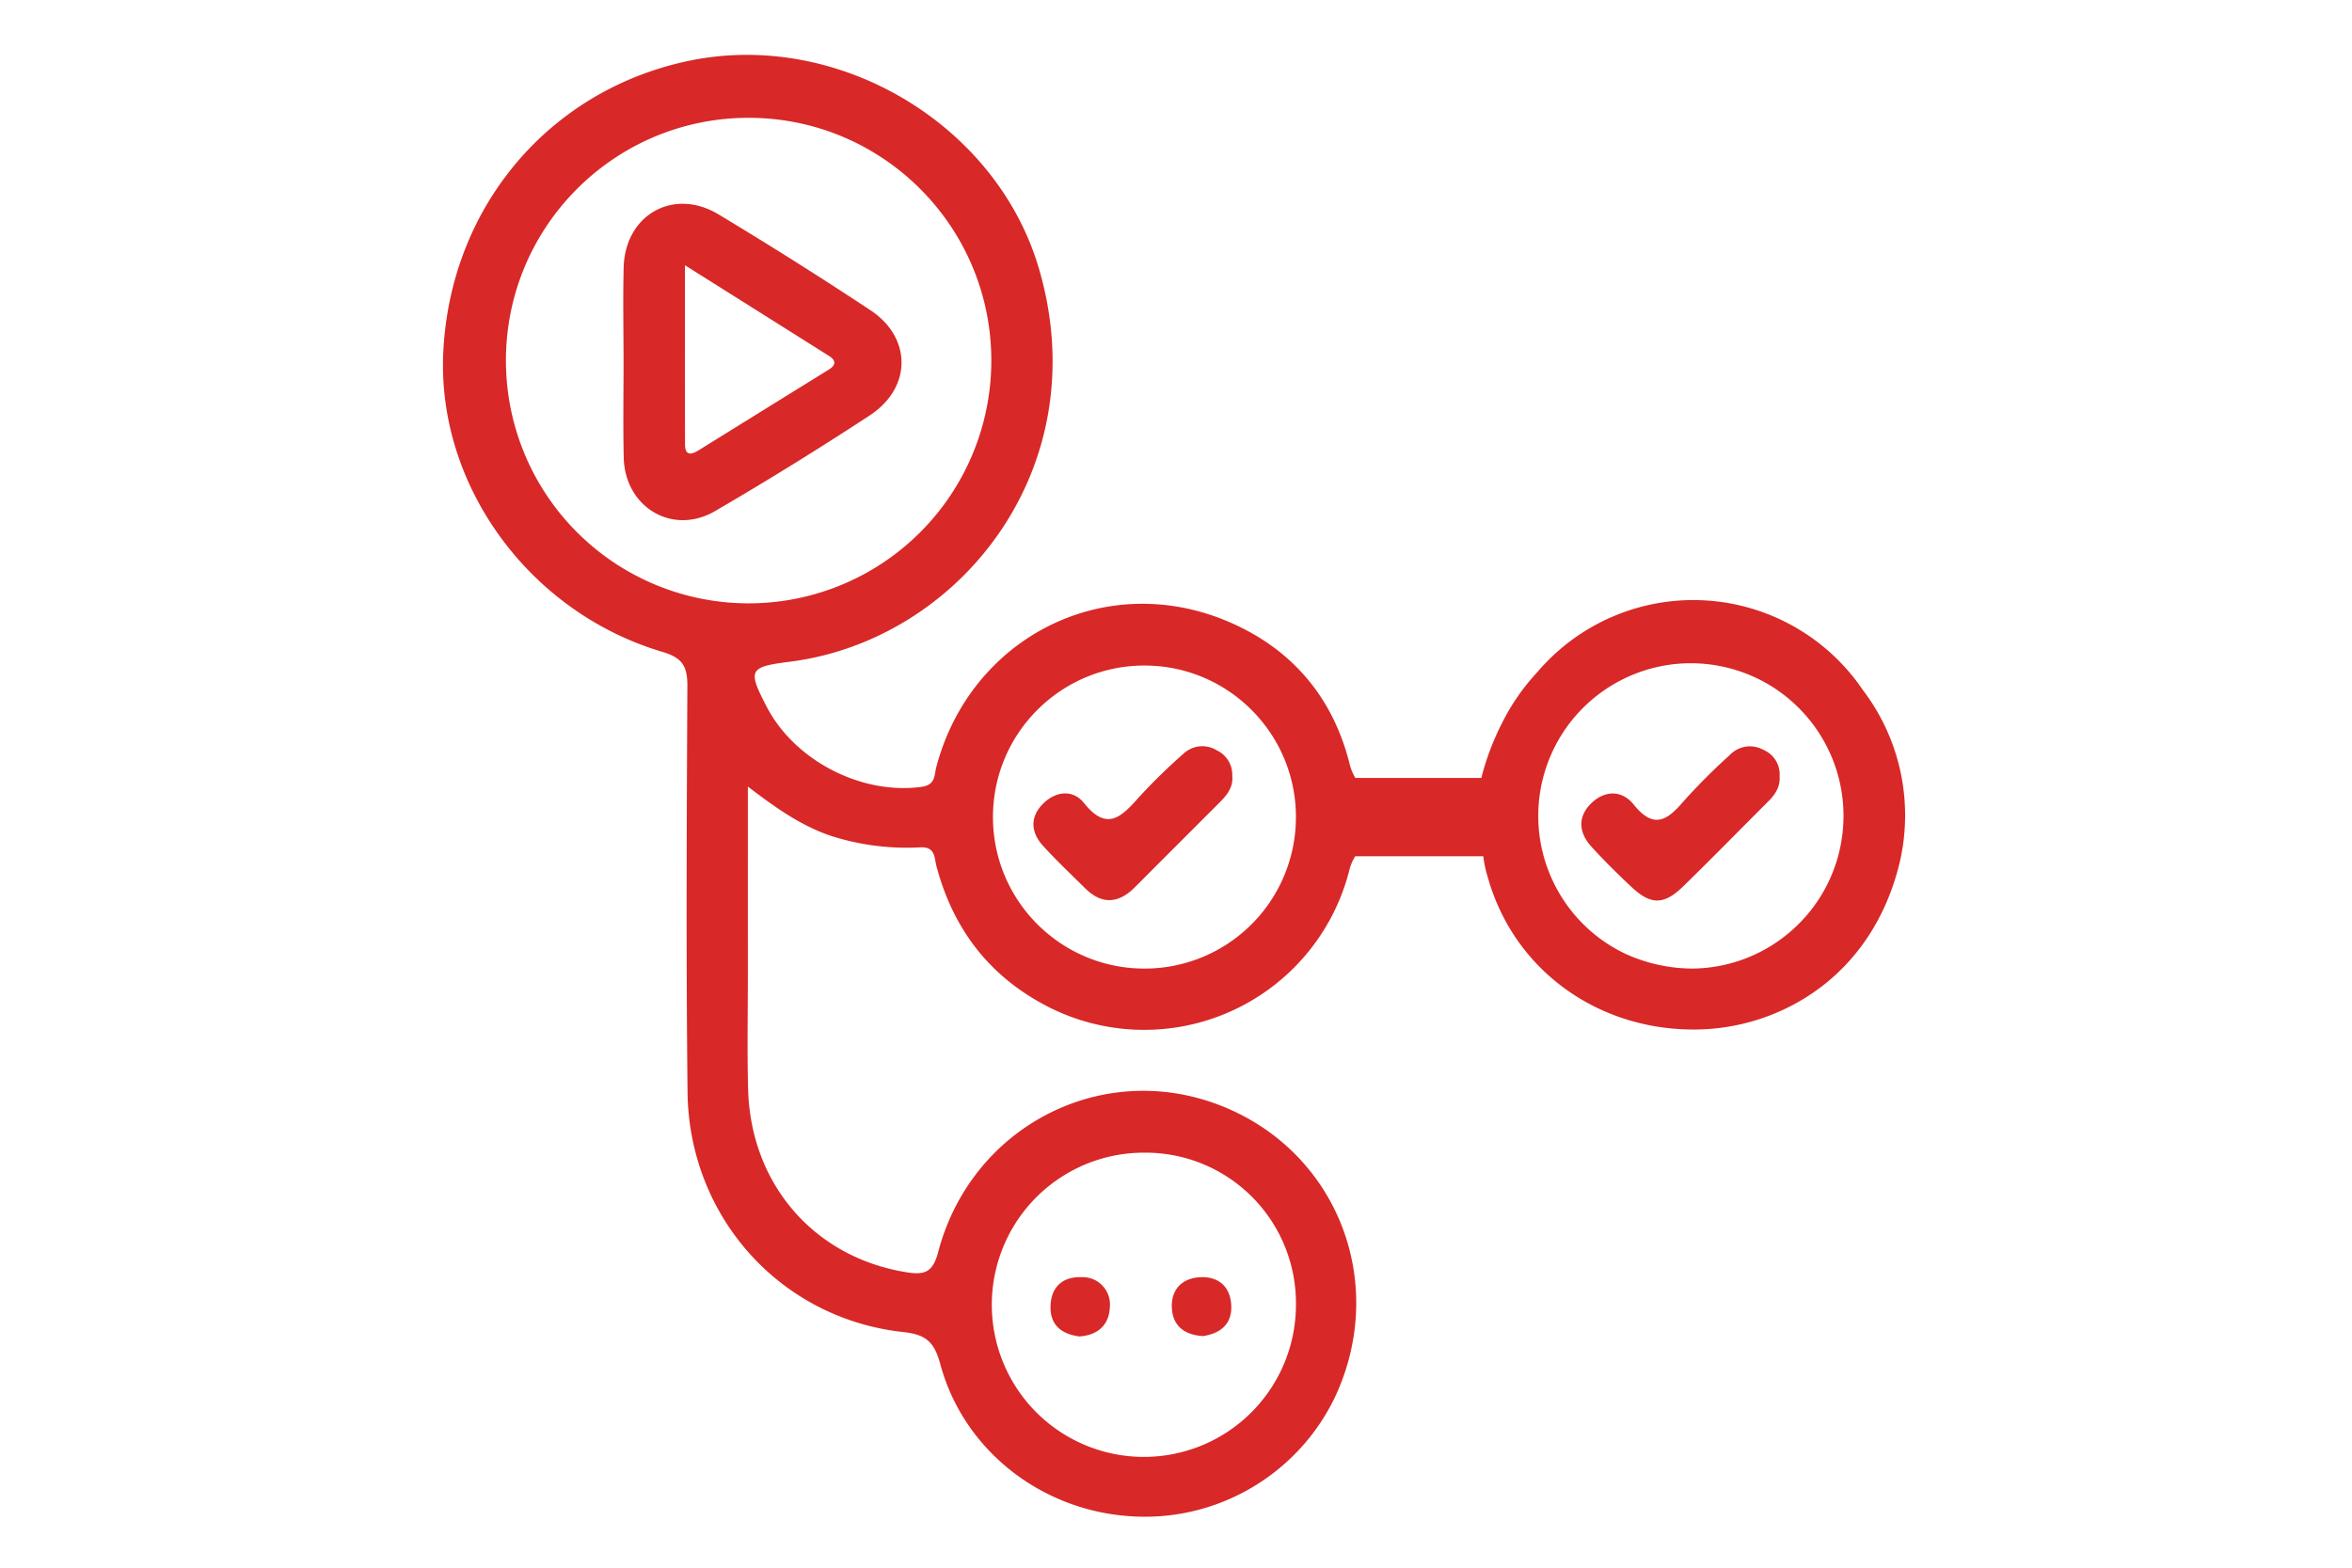 <svg xmlns="http://www.w3.org/2000/svg" viewBox="-100 0 600 400">
  <g fill="#D82828">
    <path d="M375.253 176.109a52.257 52.257 0 0 0-40.465-22.922 52.25 52.25 0 0 0-42.703 18.411 54.832 54.832 0 0 0-8.854 12.777 66.695 66.695 0 0 0-5.336 14.113h-32.143a12.977 12.977 0 0 1-1.527-3.83c-4.374-17.183-15.092-29.468-31.346-36.239-31.292-13.039-65.257 4.257-74.008 37.23-.574 2.165-.147 4.617-3.81 5.12-15.17 2.088-32.294-6.597-39.483-20.452-4.848-9.341-4.591-10.154 5.829-11.463 43.253-5.435 78.574-49.376 63.623-100.334-10.833-36.92-51.274-60.88-89.153-53.03-35.709 7.401-60.92 37.19-62.789 74.187-1.717 34.035 21.811 66.566 55.976 76.677 5.147 1.523 6.31 3.802 6.285 8.746-.176 34.507-.334 69.019.043 103.522.35 31.914 23.747 57.894 55.098 61.26 5.908.632 7.905 2.72 9.388 8.205 5.84 21.635 25.258 37.024 47.873 38.74 22.205 1.782 43.211-10.308 52.833-30.41 13.822-29.643.131-63.495-30.215-74.712-30.059-11.11-62.769 6.112-71.066 37.855-1.42 5.43-3.804 5.765-8.342 5.013-23.293-3.858-39.467-22.426-40.117-46.65-.262-9.727-.063-19.466-.066-29.199-.004-15.418 0-30.84 0-48.036 7.501 5.753 13.817 10.082 21.245 12.602a63.418 63.418 0 0 0 22.884 2.906c3.73-.13 3.419 2.678 4.004 4.877 4.002 15.034 12.438 26.761 26.033 34.489a53.957 53.957 0 0 0 47.868 2.988 54.001 54.001 0 0 0 31.352-36.314 12.182 12.182 0 0 1 1.55-3.749h32.68a28.865 28.865 0 0 0 1.107 5.214c6.75 24.316 29.038 39.817 54.523 38.951 20.445-.694 43.484-13.574 50.53-42.356a52.773 52.773 0 0 0-9.301-44.189v.002ZM191.86 294.108a38.36 38.36 0 0 1 27.478 11.22 38.4 38.4 0 0 1 11.26 27.473c.047 15.715-9.38 29.907-23.879 35.949a38.778 38.778 0 0 1-42.323-8.363 38.827 38.827 0 0 1-8.427-42.331 38.793 38.793 0 0 1 35.891-23.948ZM29.065 91.504c.275-34.056 27.977-61.502 62.017-61.443 34.04.06 61.646 27.602 61.803 61.659a61.95 61.95 0 0 1-30.936 53.917 61.884 61.884 0 0 1-62.137-.109 61.949 61.949 0 0 1-30.747-54.024Zm162.53 155.631c-21.32-.195-38.453-17.63-38.287-38.96.166-21.331 17.568-38.497 38.888-38.36 21.32.136 38.502 17.524 38.395 38.855a38.631 38.631 0 0 1-11.5 27.349 38.589 38.589 0 0 1-27.495 11.116Zm122.926-3.827c-17.846-8.559-26.434-29.15-19.964-47.86 6.471-18.711 25.942-29.588 45.258-25.282 19.315 4.306 32.329 22.425 30.247 42.114-2.08 19.69-18.595 34.684-38.383 34.853-.36 0-.719-.015-1.078-.024a41.34 41.34 0 0 1-16.08-3.803v.002Z"/>
    <path d="M122.02 79.132a1082.784 1082.784 0 0 0-38.668-24.4C71.828 47.76 59.42 54.796 59.095 68.3c-.192 7.96-.036 15.929-.026 23.893.01 8.186-.145 16.375.045 24.556.295 12.694 12.458 19.98 23.323 13.644a886.04 886.04 0 0 0 39.437-24.403c10.77-7.054 10.796-19.82.147-26.86l-.001.002Zm-10.585 15.169a28765.95 28765.95 0 0 0-33.27 20.626c-1.923 1.193-3.41 1.31-3.415-1.552-.024-14.764-.01-29.528-.01-45.69 12.999 8.18 24.898 15.658 36.781 23.16 1.8 1.138 1.747 2.322-.086 3.457v-.001ZM175.359 341c4.705-.308 7.574-2.97 7.754-7.392a6.964 6.964 0 0 0-1.816-5.514 6.94 6.94 0 0 0-5.358-2.214c-4.924-.19-7.88 2.56-7.95 7.558-.069 4.776 2.954 6.979 7.37 7.562Zm31.51-.094c4.55-.674 7.466-3.119 7.223-7.885-.238-4.687-3.205-7.353-7.874-7.135-4.629.217-7.472 3.091-7.278 7.768.195 4.681 3.285 6.98 7.93 7.252Zm144.104-136.309c1.775-1.772 3.205-3.678 3.009-6.57a6.79 6.79 0 0 0-4.193-6.728 7.065 7.065 0 0 0-8.562 1.39 154.784 154.784 0 0 0-11.718 11.733c-4.188 4.928-7.638 7.242-12.77.843-3.018-3.762-7.581-3.688-11.087-.016-3.295 3.448-2.762 7.367.28 10.73 3.258 3.606 6.74 7.03 10.288 10.355 4.91 4.601 8.249 4.61 13.154-.164 7.293-7.094 14.4-14.382 21.6-21.573Zm-140.559-13.14a7.016 7.016 0 0 0-8.614.95 146.985 146.985 0 0 0-11.351 11.116c-4.35 4.882-8.068 8.705-13.899 1.394-2.848-3.574-7.312-3.071-10.563.254-3.32 3.392-2.98 7.29.122 10.681 3.427 3.745 7.123 7.245 10.735 10.813 4.32 4.267 8.551 3.845 12.694-.307A14890.88 14890.88 0 0 1 211.08 204.8c1.923-1.921 3.572-3.956 3.273-6.868a6.893 6.893 0 0 0-3.94-6.477Z"/>
  </g>
</svg>